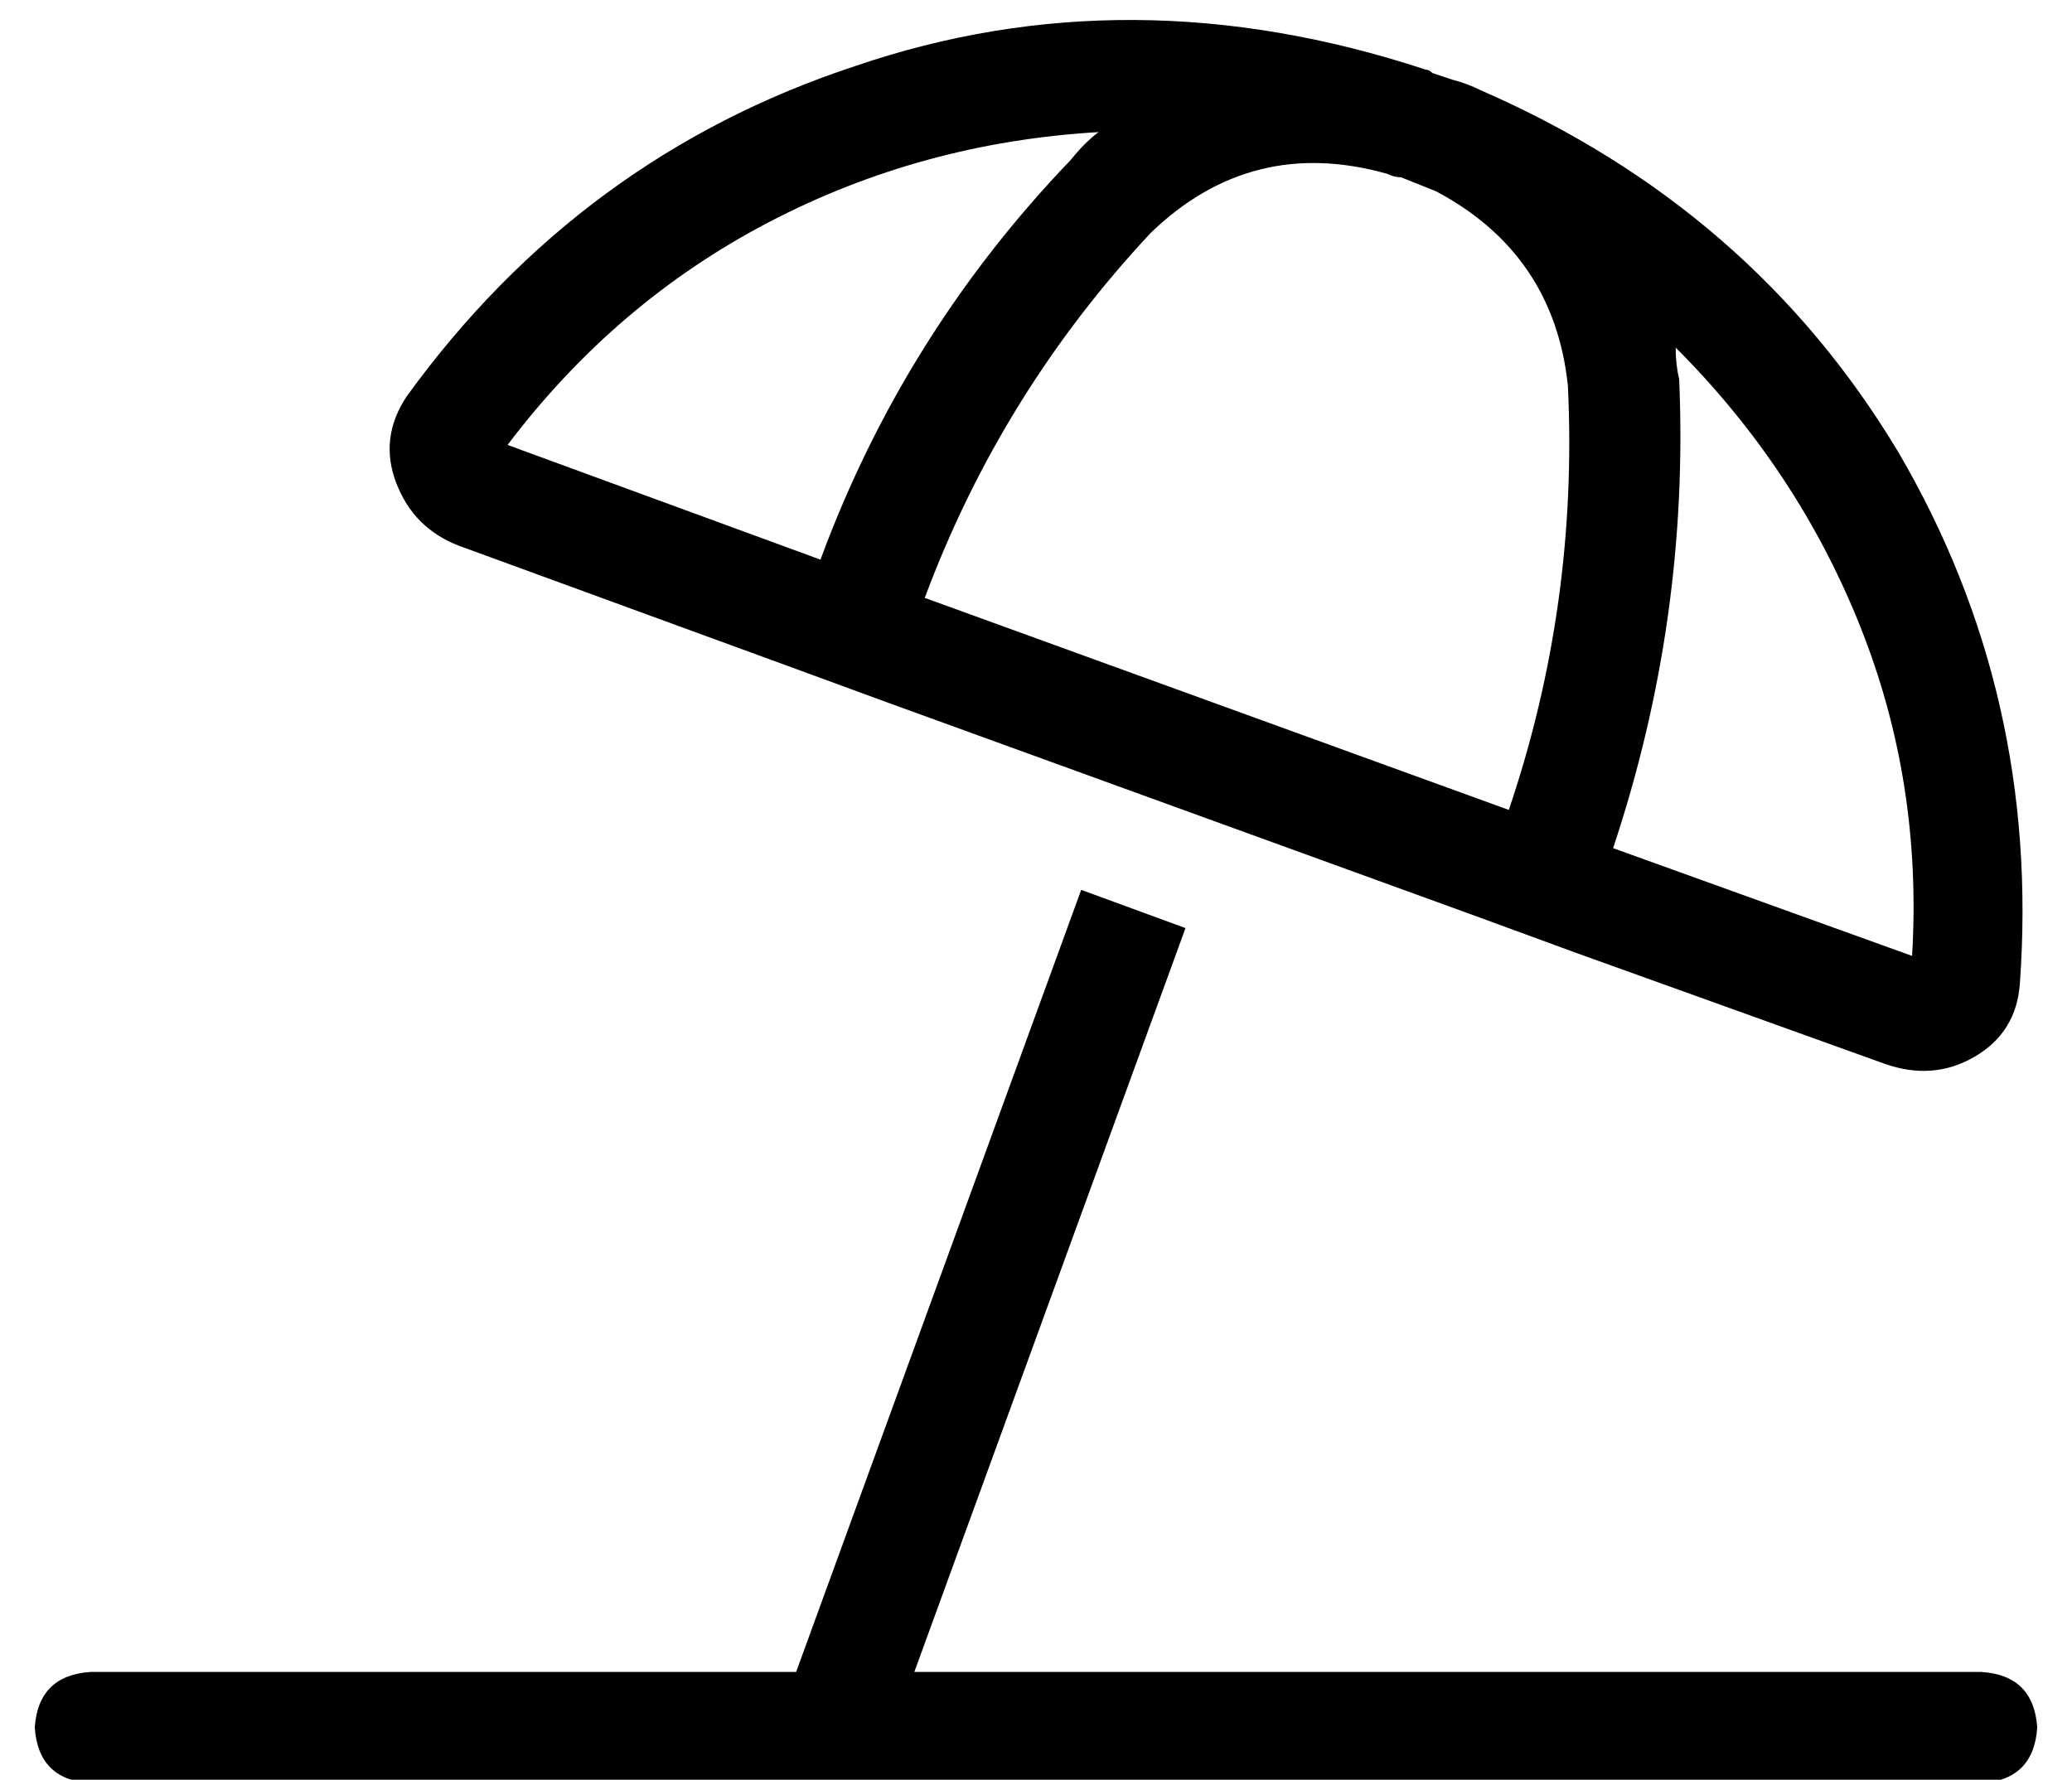 <?xml version="1.0" standalone="no"?>
<!DOCTYPE svg PUBLIC "-//W3C//DTD SVG 1.1//EN" "http://www.w3.org/Graphics/SVG/1.1/DTD/svg11.dtd" >
<svg xmlns="http://www.w3.org/2000/svg" xmlns:xlink="http://www.w3.org/1999/xlink" version="1.1" viewBox="-10 -40 596 512">
   <path fill="currentColor"
d="M472 60q35 35 53 80v0v0q18 45 15 95l-86 -31v0q22 -66 19 -135q-1 -4 -1 -9v0zM403 15q34 18 38 56q3 63 -17 122l-168 -61v0q22 -59 65 -105q29 -28 68 -17q2 1 4 1l10 4v0zM400 -20q-85 -28 -164 -1v0v0q-79 26 -129 95q-8 12 -3 25t18 18l93 34v0v0v0l30 11v0l168 61
v0l30 11v0v0v0l89 32v0q14 5 26 -2t13 -21q6 -83 -35 -153q-42 -70 -120 -104q-4 -2 -8 -3l-6 -2v0v0q-1 -1 -2 -1v0zM306 -2q-4 3 -8 8q-48 50 -72 115l-90 -33v0q31 -41 75 -64t95 -26v0zM16 441q-15 1 -16 16q1 15 16 16h544v0q15 -1 16 -16q-1 -15 -16 -16h-307v0
l78 -214v0l-30 -11v0l-82 225v0h-203v0z" />
</svg>
